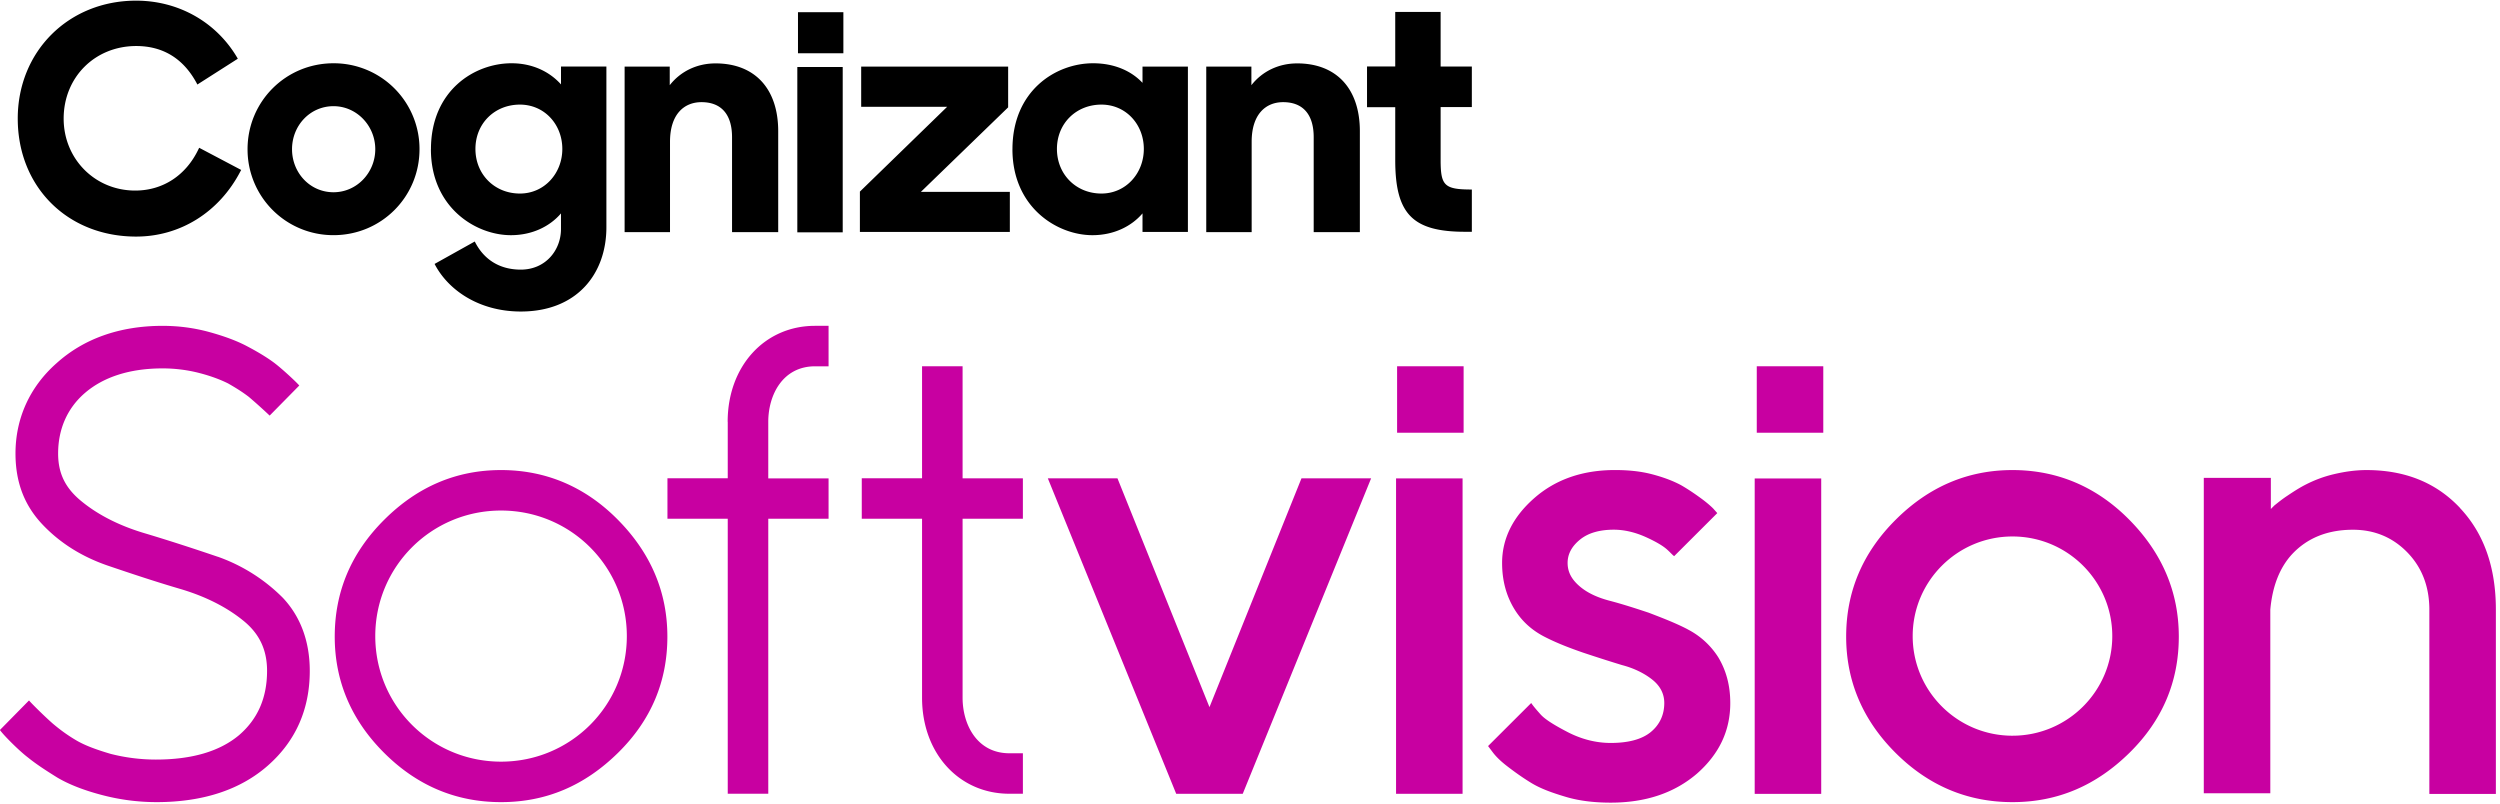<svg xmlns="http://www.w3.org/2000/svg" width="280" height="90" fill-rule="evenodd"><path fill="#c800a1" d="M107.81 41.025v12.552h6.753V58.1h-6.753v20.048c0 3.022 1.63 6.218 5.24 6.218h1.514v4.533h-1.514c-5.647 0-9.78-4.533-9.78-10.75V58.1h-6.753v-4.533h6.753V41.025h4.54zm-26.312 6.218c0-6.218 4.133-10.75 9.78-10.75H92.8v4.533h-1.514c-3.61 0-5.24 3.196-5.24 6.218v6.334H92.8V58.1h-6.753v30.798h-4.54V58.1h-6.753v-4.533h6.753v-6.334zm74.977-6.218h7.45v7.438h-7.45v-7.438zm40.283 0h7.45v7.438h-7.45v-7.438zm-7.742 29.462a8.81 8.81 0 0 1 3.435 3.138c.873 1.453 1.34 3.138 1.34 5.114 0 3.08-1.222 5.695-3.726 7.903-2.503 2.15-5.705 3.254-9.663 3.254-1.746 0-3.435-.174-5.006-.64s-2.852-.93-3.9-1.57-1.92-1.278-2.678-1.86-1.28-1.104-1.63-1.57l-.524-.697 4.832-4.823c.233.35.582.755 1.048 1.278s1.455 1.162 3.027 1.976 3.202 1.22 4.832 1.22c1.98 0 3.493-.407 4.482-1.22s1.514-1.918 1.514-3.254c0-1.046-.466-1.918-1.34-2.615s-2.037-1.278-3.376-1.627c-1.34-.407-2.794-.872-4.366-1.395-1.514-.523-3.027-1.104-4.366-1.8s-2.503-1.685-3.376-3.138-1.34-3.138-1.34-5.114c0-2.73 1.222-5.172 3.61-7.264s5.414-3.138 9.023-3.138c1.397 0 2.794.116 4.133.465s2.387.755 3.26 1.22c.815.465 1.572.988 2.212 1.453s1.106.872 1.397 1.162l.466.523-4.832 4.823c-.233-.174-.466-.465-.873-.814s-1.164-.814-2.328-1.337-2.387-.814-3.55-.814c-1.572 0-2.852.35-3.784 1.104s-1.397 1.627-1.397 2.615c0 1.046.466 1.86 1.34 2.615s2.037 1.278 3.376 1.627 2.794.814 4.366 1.337c1.514.58 3.027 1.162 4.366 1.86zm7.51-16.9h7.45v35.33h-7.45v-35.33zm78.994 3.312c2.678 2.847 4.017 6.624 4.017 11.39v20.63h-7.45V68.28c0-2.557-.815-4.707-2.445-6.392s-3.667-2.557-6.112-2.557c-2.852 0-5.123.93-6.81 2.73-1.397 1.51-2.212 3.603-2.445 6.218v20.57h-7.45V53.52h7.51v3.487l.407-.407c.233-.174.7-.58 1.397-1.046s1.397-.93 2.212-1.337 1.805-.814 3.027-1.104 2.445-.465 3.667-.465c4.308 0 7.8 1.395 10.478 4.242zM135.46 79.203l10.304-25.626h7.8l-14.378 35.33h-7.45l-14.378-35.33h7.8l10.304 25.626zm89.938-26.556c5.006 0 9.43 1.86 13.098 5.58s5.53 8.077 5.53 13.075-1.805 9.356-5.53 13.017-8.033 5.52-13.098 5.52-9.43-1.86-13.098-5.52-5.53-8.02-5.53-13.017 1.805-9.356 5.53-13.075 8.09-5.58 13.098-5.58zm0 29.752c6.17 0 11.177-4.997 11.177-11.157s-5.006-11.157-11.177-11.157-11.177 4.997-11.177 11.157S219.227 82.4 225.397 82.4zm-69.04-28.822h7.45v35.33h-7.45v-35.33zm-100.24-.93c5.006 0 9.43 1.86 13.098 5.58s5.53 8.077 5.53 13.075-1.805 9.356-5.53 13.017-8.033 5.52-13.098 5.52-9.43-1.86-13.098-5.52-5.53-8.02-5.53-13.017 1.805-9.356 5.53-13.075 8.09-5.58 13.098-5.58zm0 32.658c7.8 0 14.087-6.276 14.087-14.063S63.917 57.18 56.116 57.18 42.03 63.456 42.03 71.242s6.287 14.063 14.087 14.063zM24.39 62.352a19.39 19.39 0 0 1 7.277 4.591c1.98 2.092 3.027 4.88 3.027 8.193 0 4.3-1.572 7.845-4.657 10.576s-7.277 4.126-12.516 4.126a23.95 23.95 0 0 1-6.17-.814c-1.98-.523-3.61-1.162-4.9-1.918-1.222-.755-2.387-1.51-3.318-2.266-1-.755-2.736-2.5-3.143-3.08l3.26-3.312c.175.232 1.63 1.685 2.62 2.557.815.697 1.688 1.337 2.678 1.918s2.27 1.046 3.842 1.51a20.49 20.49 0 0 0 5.064.639c4.075 0 7.16-.93 9.314-2.73 2.096-1.8 3.143-4.184 3.143-7.206 0-2.382-.873-4.184-2.678-5.637-1.863-1.51-4.19-2.673-6.87-3.487-2.794-.814-5.588-1.743-8.324-2.673-2.852-.988-5.297-2.5-7.277-4.59s-3.027-4.65-3.027-7.96c0-3.893 1.572-7.438 4.6-10.11 3.027-2.73 7.044-4.184 11.875-4.184 1.805 0 3.55.232 5.24.697s3.085.988 4.19 1.57 2.096 1.162 2.97 1.8 2.503 2.15 2.91 2.615l-3.318 3.37a61.76 61.76 0 0 0-2.328-2.092c-.757-.58-1.514-1.046-2.328-1.51-.815-.407-1.863-.814-3.202-1.162s-2.736-.523-4.133-.523c-3.726 0-6.636.988-8.674 2.73s-3.027 4.126-3.027 6.8c0 2.324.873 3.95 2.678 5.404 1.863 1.51 4.19 2.673 6.87 3.487 2.736.814 5.588 1.743 8.324 2.673z"/><path fill="#000" d="M96.308 21.46l9.774-9.5h-9.63V7.463h16.46v4.56l-9.774 9.467h9.964v4.486H96.308V21.46zM89.374 1.365h5.084v4.603h-5.084V1.365zM89.3 7.507h5.084V26.02H89.3V7.507zm-61.574 9.205c0-5.33 4.268-9.626 9.63-9.626a9.6 9.6 0 0 1 9.629 9.626c0 5.33-4.268 9.626-9.63 9.626a9.6 9.6 0 0 1-9.629-9.626zm14.305 0c0-2.628-2.083-4.82-4.676-4.82-2.637 0-4.647 2.178-4.647 4.82 0 2.628 2 4.82 4.647 4.82 2.607 0 4.676-2.192 4.676-4.82zm27.925-9.25h5.055V9.54c1.194-1.525 3.015-2.44 5.128-2.44 4.385 0 7.02 2.817 7.02 7.594V26h-5.17V15.362c0-2.483-1.15-3.92-3.423-3.92-1.937 0-3.525 1.336-3.525 4.443V26h-5.084V7.463zm43.44 9.25c0-6.548 4.836-9.626 9.03-9.626 2.418 0 4.312.886 5.535 2.192V7.463h5.084v18.512h-5.084V23.9c-1.224 1.437-3.2 2.44-5.608 2.44-3.948 0-8.96-3.107-8.96-9.626zm14.713-.03c0-2.744-2-4.966-4.75-4.966-2.826 0-4.982 2.105-4.982 4.966s2.156 4.995 4.982 4.995c2.74 0 4.75-2.265 4.75-4.995zm6.992-9.22h5.055V9.54c1.194-1.525 3.015-2.44 5.128-2.44 4.385 0 7.02 2.817 7.02 7.594V26h-5.17V15.362c0-2.483-1.15-3.92-3.423-3.92-1.937 0-3.525 1.336-3.525 4.443V26H135.1V7.463zm-112.792 9.09l4.705 2.483-.073.13c-2.374 4.588-6.744 7.332-11.697 7.332-7.677 0-13.256-5.56-13.256-13.213C1.987 5.75 7.683.073 15.243.073c4.734 0 8.96 2.38 11.318 6.374l.073.13-4.53 2.89-.073-.145c-1.486-2.76-3.773-4.167-6.774-4.167-4.632 0-8.128 3.5-8.128 8.13 0 4.516 3.51 8.058 8.012 8.058 3.103 0 5.696-1.7 7.094-4.646l.073-.145zm25.958.16c0-6.548 4.836-9.626 9.03-9.626 2.418 0 4.312 1.002 5.535 2.367V7.448h5.084v18.004c0 5.227-3.307 9.438-9.585 9.438-4.72 0-8.172-2.44-9.658-5.33l4.5-2.512c.96 1.93 2.68 3.15 5.157 3.15 2.753 0 4.5-2.15 4.5-4.56V23.9c-1.224 1.437-3.2 2.44-5.608 2.44-3.948 0-8.96-3.107-8.96-9.626zm14.713-.03c0-2.744-2-4.966-4.75-4.966-2.826 0-4.982 2.105-4.982 4.966s2.156 4.995 4.982 4.995c2.74 0 4.75-2.265 4.75-4.995zm101.866-4.675v-.015h-3.496v5.895c0 2.89.38 3.34 3.496 3.34v4.733h-.743c-5.9 0-7.837-1.99-7.837-8.03v-5.924h-3.16v-4.56h3.16V1.336h5.084v6.113h3.496v4.56z"/></svg>